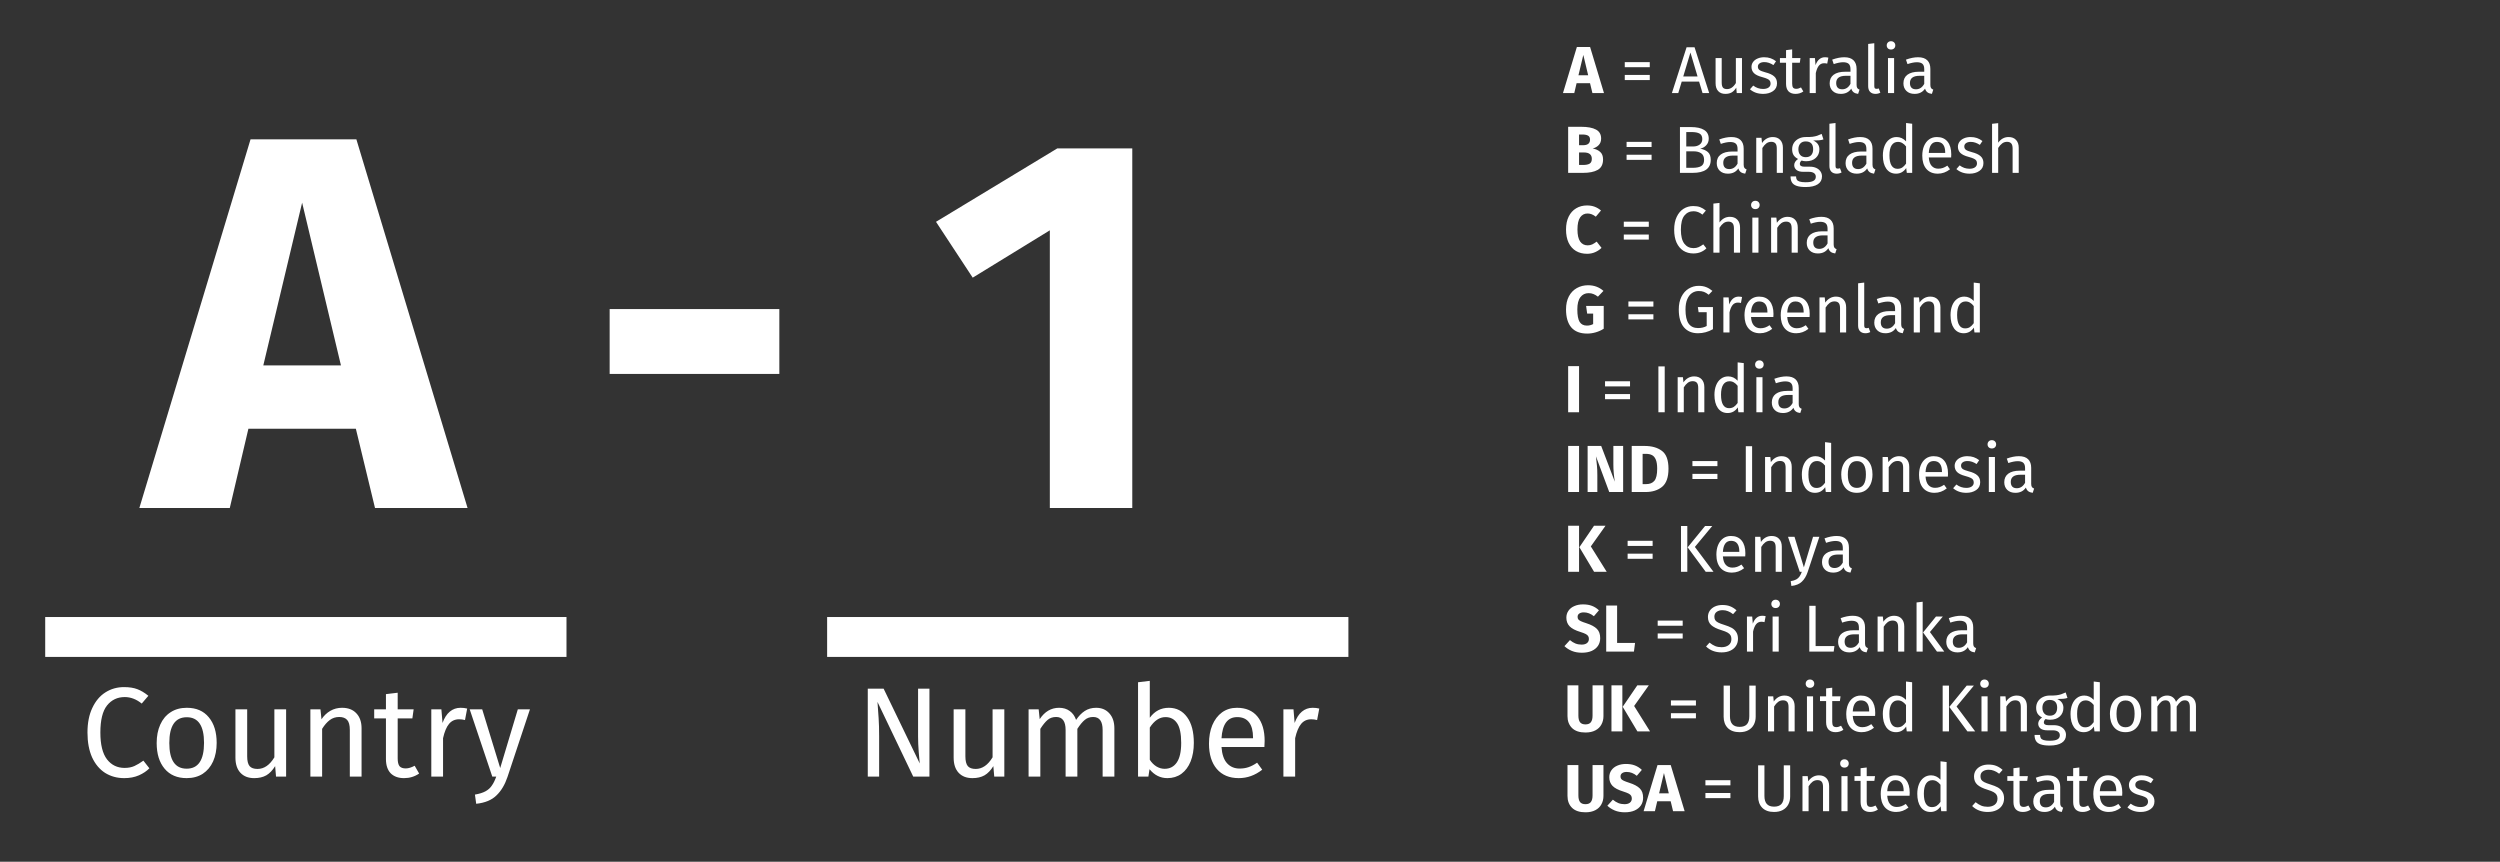 <svg width="940" height="324" viewBox="0 0 940 324" fill="none" xmlns="http://www.w3.org/2000/svg">
<rect x="0" y="0" width="940" height="324" fill="#333333" stroke="none"/>
<path d="M598.75 35L597.85 31.275H592.8L591.925 35H587.675L592.9 17.675H597.875L603.1 35H598.75ZM593.5 28.3H597.15L595.325 20.65L593.5 28.3ZM610.912 25.275V23.35H620.312V25.275H610.912ZM610.912 30.1V28.175H620.312V30.1H610.912ZM640.154 35L638.854 30.675H632.329L631.029 35H628.629L634.154 17.775H637.154L642.654 35H640.154ZM632.904 28.75H638.279L635.604 19.75L632.904 28.75ZM654.985 35H653.01L652.835 32.95C652.335 33.767 651.76 34.367 651.11 34.75C650.46 35.117 649.668 35.3 648.735 35.3C647.585 35.3 646.685 34.95 646.035 34.25C645.385 33.55 645.06 32.558 645.06 31.275V21.825H647.36V31.025C647.36 31.925 647.518 32.567 647.835 32.95C648.151 33.317 648.668 33.5 649.385 33.5C650.668 33.5 651.768 32.742 652.685 31.225V21.825H654.985V35ZM663.31 21.525C664.21 21.525 665.019 21.65 665.735 21.9C666.452 22.15 667.135 22.525 667.785 23.025L666.81 24.475C666.21 24.092 665.635 23.808 665.085 23.625C664.552 23.442 663.985 23.35 663.385 23.35C662.635 23.35 662.044 23.508 661.61 23.825C661.177 24.125 660.96 24.542 660.96 25.075C660.96 25.608 661.16 26.025 661.56 26.325C661.977 26.625 662.719 26.917 663.785 27.2C665.252 27.567 666.344 28.067 667.06 28.7C667.794 29.333 668.16 30.2 668.16 31.3C668.16 32.6 667.652 33.592 666.635 34.275C665.635 34.958 664.41 35.3 662.96 35.3C660.96 35.3 659.302 34.725 657.985 33.575L659.21 32.175C660.327 33.025 661.56 33.45 662.91 33.45C663.777 33.45 664.46 33.275 664.96 32.925C665.477 32.558 665.735 32.067 665.735 31.45C665.735 31 665.644 30.642 665.46 30.375C665.277 30.092 664.96 29.85 664.51 29.65C664.06 29.433 663.402 29.208 662.535 28.975C661.135 28.608 660.119 28.117 659.485 27.5C658.869 26.883 658.56 26.1 658.56 25.15C658.56 24.467 658.76 23.85 659.16 23.3C659.577 22.733 660.144 22.3 660.86 22C661.594 21.683 662.41 21.525 663.31 21.525ZM678.055 34.4C677.189 35 676.205 35.3 675.105 35.3C673.989 35.3 673.114 34.983 672.48 34.35C671.864 33.7 671.555 32.767 671.555 31.55V23.6H669.255V21.825H671.555V18.85L673.855 18.575V21.825H676.98L676.73 23.6H673.855V31.45C673.855 32.133 673.972 32.633 674.205 32.95C674.455 33.25 674.864 33.4 675.43 33.4C675.947 33.4 676.53 33.225 677.18 32.875L678.055 34.4ZM686.163 21.525C686.63 21.525 687.063 21.575 687.463 21.675L687.038 23.925C686.638 23.825 686.255 23.775 685.888 23.775C685.072 23.775 684.413 24.075 683.913 24.675C683.413 25.275 683.022 26.208 682.738 27.475V35H680.438V21.825H682.413L682.638 24.5C682.988 23.517 683.463 22.775 684.063 22.275C684.663 21.775 685.363 21.525 686.163 21.525ZM698.078 31.925C698.078 32.458 698.17 32.858 698.353 33.125C698.536 33.375 698.811 33.567 699.178 33.7L698.653 35.3C697.97 35.217 697.42 35.025 697.003 34.725C696.586 34.425 696.278 33.958 696.078 33.325C695.195 34.642 693.886 35.3 692.153 35.3C690.853 35.3 689.828 34.933 689.078 34.2C688.328 33.467 687.953 32.508 687.953 31.325C687.953 29.925 688.453 28.85 689.453 28.1C690.47 27.35 691.903 26.975 693.753 26.975H695.778V26C695.778 25.067 695.553 24.4 695.103 24C694.653 23.6 693.961 23.4 693.028 23.4C692.061 23.4 690.878 23.633 689.478 24.1L688.903 22.425C690.536 21.825 692.053 21.525 693.453 21.525C695.003 21.525 696.161 21.908 696.928 22.675C697.695 23.425 698.078 24.5 698.078 25.9V31.925ZM692.678 33.575C693.995 33.575 695.028 32.892 695.778 31.525V28.5H694.053C691.62 28.5 690.403 29.4 690.403 31.2C690.403 31.983 690.595 32.575 690.978 32.975C691.361 33.375 691.928 33.575 692.678 33.575ZM705.183 35.3C704.333 35.3 703.658 35.05 703.158 34.55C702.674 34.033 702.433 33.317 702.433 32.4V16.525L704.733 16.25V32.35C704.733 32.717 704.791 32.983 704.908 33.15C705.041 33.317 705.258 33.4 705.558 33.4C705.874 33.4 706.158 33.35 706.408 33.25L707.008 34.85C706.458 35.15 705.849 35.3 705.183 35.3ZM712.182 21.825V35H709.882V21.825H712.182ZM711.007 15.5C711.49 15.5 711.882 15.65 712.182 15.95C712.482 16.25 712.632 16.625 712.632 17.075C712.632 17.525 712.482 17.9 712.182 18.2C711.882 18.483 711.49 18.625 711.007 18.625C710.54 18.625 710.157 18.483 709.857 18.2C709.557 17.9 709.407 17.525 709.407 17.075C709.407 16.625 709.557 16.25 709.857 15.95C710.157 15.65 710.54 15.5 711.007 15.5ZM725.813 31.925C725.813 32.458 725.904 32.858 726.088 33.125C726.271 33.375 726.546 33.567 726.913 33.7L726.388 35.3C725.704 35.217 725.154 35.025 724.738 34.725C724.321 34.425 724.013 33.958 723.813 33.325C722.929 34.642 721.621 35.3 719.888 35.3C718.588 35.3 717.563 34.933 716.813 34.2C716.063 33.467 715.688 32.508 715.688 31.325C715.688 29.925 716.188 28.85 717.188 28.1C718.204 27.35 719.638 26.975 721.488 26.975H723.513V26C723.513 25.067 723.288 24.4 722.838 24C722.388 23.6 721.696 23.4 720.763 23.4C719.796 23.4 718.613 23.633 717.213 24.1L716.638 22.425C718.271 21.825 719.788 21.525 721.188 21.525C722.738 21.525 723.896 21.908 724.663 22.675C725.429 23.425 725.813 24.5 725.813 25.9V31.925ZM720.413 33.575C721.729 33.575 722.763 32.892 723.513 31.525V28.5H721.788C719.354 28.5 718.138 29.4 718.138 31.2C718.138 31.983 718.329 32.575 718.713 32.975C719.096 33.375 719.663 33.575 720.413 33.575ZM598.85 55.825C600 56.042 600.933 56.467 601.65 57.1C602.383 57.733 602.75 58.683 602.75 59.95C602.75 61.8 602.083 63.108 600.75 63.875C599.433 64.625 597.583 65 595.2 65H589.625V47.675H594.525C596.958 47.675 598.817 48.025 600.1 48.725C601.383 49.408 602.025 50.533 602.025 52.1C602.025 53.117 601.717 53.942 601.1 54.575C600.5 55.192 599.75 55.608 598.85 55.825ZM593.725 50.575V54.6H595.25C596.983 54.6 597.85 53.9 597.85 52.5C597.85 51.8 597.617 51.308 597.15 51.025C596.683 50.725 595.942 50.575 594.925 50.575H593.725ZM595.225 62.025C596.308 62.025 597.125 61.867 597.675 61.55C598.242 61.217 598.525 60.608 598.525 59.725C598.525 58.125 597.525 57.325 595.525 57.325H593.725V62.025H595.225ZM611.596 55.275V53.35H620.996V55.275H611.596ZM611.596 60.1V58.175H620.996V60.1H611.596ZM639.262 55.9C640.445 56.1 641.404 56.517 642.137 57.15C642.87 57.783 643.237 58.767 643.237 60.1C643.237 63.367 640.962 65 636.412 65H631.662V47.775H635.737C637.92 47.775 639.587 48.133 640.737 48.85C641.904 49.567 642.487 50.658 642.487 52.125C642.487 53.125 642.17 53.958 641.537 54.625C640.92 55.292 640.162 55.717 639.262 55.9ZM634.037 49.65V55.075H636.637C637.637 55.075 638.454 54.833 639.087 54.35C639.737 53.867 640.062 53.183 640.062 52.3C640.062 51.3 639.72 50.608 639.037 50.225C638.37 49.842 637.354 49.65 635.987 49.65H634.037ZM636.412 63.1C637.812 63.1 638.879 62.892 639.612 62.475C640.362 62.058 640.737 61.267 640.737 60.1C640.737 58.967 640.379 58.15 639.662 57.65C638.945 57.15 638.012 56.9 636.862 56.9H634.037V63.1H636.412ZM655.622 61.925C655.622 62.458 655.714 62.858 655.897 63.125C656.08 63.375 656.355 63.567 656.722 63.7L656.197 65.3C655.514 65.217 654.964 65.025 654.547 64.725C654.13 64.425 653.822 63.958 653.622 63.325C652.739 64.642 651.43 65.3 649.697 65.3C648.397 65.3 647.372 64.933 646.622 64.2C645.872 63.467 645.497 62.508 645.497 61.325C645.497 59.925 645.997 58.85 646.997 58.1C648.014 57.35 649.447 56.975 651.297 56.975H653.322V56C653.322 55.067 653.097 54.4 652.647 54C652.197 53.6 651.505 53.4 650.572 53.4C649.605 53.4 648.422 53.633 647.022 54.1L646.447 52.425C648.08 51.825 649.597 51.525 650.997 51.525C652.547 51.525 653.705 51.908 654.472 52.675C655.239 53.425 655.622 54.5 655.622 55.9V61.925ZM650.222 63.575C651.539 63.575 652.572 62.892 653.322 61.525V58.5H651.597C649.164 58.5 647.947 59.4 647.947 61.2C647.947 61.983 648.139 62.575 648.522 62.975C648.905 63.375 649.472 63.575 650.222 63.575ZM666.546 51.525C667.746 51.525 668.679 51.883 669.346 52.6C670.029 53.317 670.371 54.3 670.371 55.55V65H668.071V55.875C668.071 54.942 667.896 54.283 667.546 53.9C667.196 53.517 666.679 53.325 665.996 53.325C665.296 53.325 664.679 53.525 664.146 53.925C663.612 54.325 663.112 54.9 662.646 55.65V65H660.346V51.825H662.321L662.521 53.775C662.987 53.075 663.562 52.525 664.246 52.125C664.946 51.725 665.712 51.525 666.546 51.525ZM685.619 52.425C685.119 52.592 684.569 52.7 683.969 52.75C683.369 52.8 682.636 52.825 681.769 52.825C683.319 53.525 684.094 54.633 684.094 56.15C684.094 57.467 683.644 58.542 682.744 59.375C681.844 60.208 680.619 60.625 679.069 60.625C678.469 60.625 677.911 60.542 677.394 60.375C677.194 60.508 677.036 60.692 676.919 60.925C676.802 61.142 676.744 61.367 676.744 61.6C676.744 62.317 677.319 62.675 678.469 62.675H680.569C681.452 62.675 682.236 62.833 682.919 63.15C683.602 63.467 684.127 63.9 684.494 64.45C684.877 65 685.069 65.625 685.069 66.325C685.069 67.608 684.544 68.592 683.494 69.275C682.444 69.975 680.911 70.325 678.894 70.325C677.477 70.325 676.352 70.175 675.519 69.875C674.702 69.592 674.119 69.158 673.769 68.575C673.419 67.992 673.244 67.242 673.244 66.325H675.319C675.319 66.858 675.419 67.275 675.619 67.575C675.819 67.892 676.177 68.125 676.694 68.275C677.211 68.442 677.944 68.525 678.894 68.525C680.277 68.525 681.261 68.35 681.844 68C682.444 67.667 682.744 67.158 682.744 66.475C682.744 65.858 682.511 65.392 682.044 65.075C681.577 64.758 680.927 64.6 680.094 64.6H678.019C676.902 64.6 676.052 64.367 675.469 63.9C674.902 63.417 674.619 62.817 674.619 62.1C674.619 61.667 674.744 61.25 674.994 60.85C675.244 60.45 675.602 60.092 676.069 59.775C675.302 59.375 674.736 58.883 674.369 58.3C674.019 57.7 673.844 56.975 673.844 56.125C673.844 55.242 674.061 54.45 674.494 53.75C674.944 53.05 675.552 52.508 676.319 52.125C677.102 51.725 677.969 51.525 678.919 51.525C679.952 51.542 680.819 51.508 681.519 51.425C682.219 51.325 682.794 51.2 683.244 51.05C683.711 50.883 684.277 50.65 684.944 50.35L685.619 52.425ZM678.919 53.175C678.052 53.175 677.377 53.45 676.894 54C676.427 54.533 676.194 55.242 676.194 56.125C676.194 57.025 676.436 57.75 676.919 58.3C677.402 58.833 678.086 59.1 678.969 59.1C679.869 59.1 680.552 58.842 681.019 58.325C681.502 57.792 681.744 57.05 681.744 56.1C681.744 54.15 680.802 53.175 678.919 53.175ZM690.607 65.3C689.757 65.3 689.082 65.05 688.582 64.55C688.099 64.033 687.857 63.317 687.857 62.4V46.525L690.157 46.25V62.35C690.157 62.717 690.216 62.983 690.332 63.15C690.466 63.317 690.682 63.4 690.982 63.4C691.299 63.4 691.582 63.35 691.832 63.25L692.432 64.85C691.882 65.15 691.274 65.3 690.607 65.3ZM704.06 61.925C704.06 62.458 704.151 62.858 704.335 63.125C704.518 63.375 704.793 63.567 705.16 63.7L704.635 65.3C703.951 65.217 703.401 65.025 702.985 64.725C702.568 64.425 702.26 63.958 702.06 63.325C701.176 64.642 699.868 65.3 698.135 65.3C696.835 65.3 695.81 64.933 695.06 64.2C694.31 63.467 693.935 62.508 693.935 61.325C693.935 59.925 694.435 58.85 695.435 58.1C696.451 57.35 697.885 56.975 699.735 56.975H701.76V56C701.76 55.067 701.535 54.4 701.085 54C700.635 53.6 699.943 53.4 699.01 53.4C698.043 53.4 696.86 53.633 695.46 54.1L694.885 52.425C696.518 51.825 698.035 51.525 699.435 51.525C700.985 51.525 702.143 51.908 702.91 52.675C703.676 53.425 704.06 54.5 704.06 55.9V61.925ZM698.66 63.575C699.976 63.575 701.01 62.892 701.76 61.525V58.5H700.035C697.601 58.5 696.385 59.4 696.385 61.2C696.385 61.983 696.576 62.575 696.96 62.975C697.343 63.375 697.91 63.575 698.66 63.575ZM718.983 46.525V65H716.958L716.733 63.175C716.3 63.842 715.758 64.367 715.108 64.75C714.458 65.117 713.733 65.3 712.933 65.3C711.367 65.3 710.142 64.683 709.258 63.45C708.392 62.217 707.958 60.558 707.958 58.475C707.958 57.125 708.167 55.925 708.583 54.875C709 53.825 709.6 53.008 710.383 52.425C711.167 51.825 712.083 51.525 713.133 51.525C714.483 51.525 715.667 52.067 716.683 53.15V46.25L718.983 46.525ZM713.433 63.475C714.133 63.475 714.733 63.317 715.233 63C715.733 62.667 716.217 62.175 716.683 61.525V55.075C716.25 54.508 715.783 54.083 715.283 53.8C714.8 53.5 714.25 53.35 713.633 53.35C712.617 53.35 711.825 53.775 711.258 54.625C710.708 55.475 710.433 56.742 710.433 58.425C710.433 60.125 710.692 61.392 711.208 62.225C711.725 63.058 712.467 63.475 713.433 63.475ZM733.675 58.025C733.675 58.408 733.658 58.8 733.625 59.2H725.225C725.325 60.65 725.691 61.717 726.325 62.4C726.958 63.083 727.775 63.425 728.775 63.425C729.408 63.425 729.991 63.333 730.525 63.15C731.058 62.967 731.616 62.675 732.2 62.275L733.2 63.65C731.8 64.75 730.266 65.3 728.6 65.3C726.766 65.3 725.333 64.7 724.3 63.5C723.283 62.3 722.775 60.65 722.775 58.55C722.775 57.183 722.991 55.975 723.425 54.925C723.875 53.858 724.508 53.025 725.325 52.425C726.158 51.825 727.133 51.525 728.25 51.525C730 51.525 731.341 52.1 732.275 53.25C733.208 54.4 733.675 55.992 733.675 58.025ZM731.4 57.35C731.4 56.05 731.141 55.058 730.625 54.375C730.108 53.692 729.333 53.35 728.3 53.35C726.416 53.35 725.391 54.733 725.225 57.5H731.4V57.35ZM740.923 51.525C741.823 51.525 742.631 51.65 743.348 51.9C744.064 52.15 744.748 52.525 745.398 53.025L744.423 54.475C743.823 54.092 743.248 53.808 742.698 53.625C742.164 53.442 741.598 53.35 740.998 53.35C740.248 53.35 739.656 53.508 739.223 53.825C738.789 54.125 738.573 54.542 738.573 55.075C738.573 55.608 738.773 56.025 739.173 56.325C739.589 56.625 740.331 56.917 741.398 57.2C742.864 57.567 743.956 58.067 744.673 58.7C745.406 59.333 745.773 60.2 745.773 61.3C745.773 62.6 745.264 63.592 744.248 64.275C743.248 64.958 742.023 65.3 740.573 65.3C738.573 65.3 736.914 64.725 735.598 63.575L736.823 62.175C737.939 63.025 739.173 63.45 740.523 63.45C741.389 63.45 742.073 63.275 742.573 62.925C743.089 62.558 743.348 62.067 743.348 61.45C743.348 61 743.256 60.642 743.073 60.375C742.889 60.092 742.573 59.85 742.123 59.65C741.673 59.433 741.014 59.208 740.148 58.975C738.748 58.608 737.731 58.117 737.098 57.5C736.481 56.883 736.173 56.1 736.173 55.15C736.173 54.467 736.373 53.85 736.773 53.3C737.189 52.733 737.756 52.3 738.473 52C739.206 51.683 740.023 51.525 740.923 51.525ZM755.218 51.525C756.418 51.525 757.351 51.883 758.018 52.6C758.701 53.317 759.043 54.3 759.043 55.55V65H756.743V55.875C756.743 54.942 756.559 54.283 756.193 53.9C755.843 53.517 755.326 53.325 754.643 53.325C753.959 53.325 753.351 53.525 752.818 53.925C752.284 54.325 751.784 54.892 751.318 55.625V65H749.018V46.55L751.318 46.3V53.65C752.351 52.233 753.651 51.525 755.218 51.525ZM596.7 77.25C597.783 77.25 598.742 77.408 599.575 77.725C600.425 78.042 601.225 78.517 601.975 79.15L600.025 81.475C599.508 81.075 599 80.775 598.5 80.575C598 80.375 597.467 80.275 596.9 80.275C595.733 80.275 594.808 80.767 594.125 81.75C593.458 82.733 593.125 84.25 593.125 86.3C593.125 88.317 593.458 89.817 594.125 90.8C594.808 91.767 595.75 92.25 596.95 92.25C597.583 92.25 598.158 92.133 598.675 91.9C599.192 91.65 599.75 91.3 600.35 90.85L602.175 93.2C601.525 93.85 600.733 94.383 599.8 94.8C598.883 95.217 597.867 95.425 596.75 95.425C595.15 95.425 593.758 95.075 592.575 94.375C591.392 93.675 590.467 92.642 589.8 91.275C589.15 89.892 588.825 88.233 588.825 86.3C588.825 84.417 589.158 82.792 589.825 81.425C590.508 80.058 591.442 79.025 592.625 78.325C593.825 77.608 595.183 77.25 596.7 77.25ZM610.546 85.275V83.35H619.946V85.275H610.546ZM610.546 90.1V88.175H619.946V90.1H610.546ZM636.637 77.475C637.671 77.475 638.537 77.608 639.237 77.875C639.954 78.142 640.679 78.575 641.412 79.175L640.112 80.7C639.062 79.85 637.954 79.425 636.787 79.425C635.354 79.425 634.196 79.975 633.312 81.075C632.446 82.175 632.012 83.942 632.012 86.375C632.012 88.742 632.446 90.492 633.312 91.625C634.179 92.742 635.329 93.3 636.762 93.3C637.496 93.3 638.137 93.175 638.687 92.925C639.237 92.675 639.821 92.325 640.437 91.875L641.612 93.375C641.079 93.925 640.396 94.383 639.562 94.75C638.729 95.117 637.771 95.3 636.687 95.3C635.287 95.3 634.037 94.958 632.937 94.275C631.854 93.575 631.004 92.558 630.387 91.225C629.787 89.875 629.487 88.258 629.487 86.375C629.487 84.492 629.804 82.883 630.437 81.55C631.071 80.2 631.929 79.183 633.012 78.5C634.096 77.817 635.304 77.475 636.637 77.475ZM650.432 81.525C651.632 81.525 652.566 81.883 653.232 82.6C653.916 83.317 654.257 84.3 654.257 85.55V95H651.957V85.875C651.957 84.942 651.774 84.283 651.407 83.9C651.057 83.517 650.541 83.325 649.857 83.325C649.174 83.325 648.566 83.525 648.032 83.925C647.499 84.325 646.999 84.892 646.532 85.625V95H644.232V76.55L646.532 76.3V83.65C647.566 82.233 648.866 81.525 650.432 81.525ZM661.181 81.825V95H658.881V81.825H661.181ZM660.006 75.5C660.489 75.5 660.881 75.65 661.181 75.95C661.481 76.25 661.631 76.625 661.631 77.075C661.631 77.525 661.481 77.9 661.181 78.2C660.881 78.483 660.489 78.625 660.006 78.625C659.539 78.625 659.156 78.483 658.856 78.2C658.556 77.9 658.406 77.525 658.406 77.075C658.406 76.625 658.556 76.25 658.856 75.95C659.156 75.65 659.539 75.5 660.006 75.5ZM672.137 81.525C673.337 81.525 674.27 81.883 674.937 82.6C675.62 83.317 675.962 84.3 675.962 85.55V95H673.662V85.875C673.662 84.942 673.487 84.283 673.137 83.9C672.787 83.517 672.27 83.325 671.587 83.325C670.887 83.325 670.27 83.525 669.737 83.925C669.203 84.325 668.703 84.9 668.237 85.65V95H665.937V81.825H667.912L668.112 83.775C668.578 83.075 669.153 82.525 669.837 82.125C670.537 81.725 671.303 81.525 672.137 81.525ZM689.46 91.925C689.46 92.458 689.552 92.858 689.735 93.125C689.918 93.375 690.193 93.567 690.56 93.7L690.035 95.3C689.352 95.217 688.802 95.025 688.385 94.725C687.968 94.425 687.66 93.958 687.46 93.325C686.577 94.642 685.268 95.3 683.535 95.3C682.235 95.3 681.21 94.933 680.46 94.2C679.71 93.467 679.335 92.508 679.335 91.325C679.335 89.925 679.835 88.85 680.835 88.1C681.852 87.35 683.285 86.975 685.135 86.975H687.16V86C687.16 85.067 686.935 84.4 686.485 84C686.035 83.6 685.343 83.4 684.41 83.4C683.443 83.4 682.26 83.633 680.86 84.1L680.285 82.425C681.918 81.825 683.435 81.525 684.835 81.525C686.385 81.525 687.543 81.908 688.31 82.675C689.077 83.425 689.46 84.5 689.46 85.9V91.925ZM684.06 93.575C685.377 93.575 686.41 92.892 687.16 91.525V88.5H685.435C683.002 88.5 681.785 89.4 681.785 91.2C681.785 91.983 681.977 92.575 682.36 92.975C682.743 93.375 683.31 93.575 684.06 93.575ZM597.125 107.25C599.358 107.25 601.283 107.958 602.9 109.375L600.825 111.55C600.208 111.083 599.633 110.75 599.1 110.55C598.583 110.333 597.983 110.225 597.3 110.225C596.017 110.225 594.992 110.733 594.225 111.75C593.458 112.75 593.075 114.275 593.075 116.325C593.075 118.542 593.367 120.117 593.95 121.05C594.533 121.967 595.442 122.425 596.675 122.425C597.542 122.425 598.325 122.233 599.025 121.85V117.925H596.775L596.375 115.025H603V123.6C602.1 124.183 601.108 124.633 600.025 124.95C598.942 125.267 597.858 125.425 596.775 125.425C594.142 125.425 592.158 124.658 590.825 123.125C589.492 121.575 588.825 119.308 588.825 116.325C588.825 114.425 589.183 112.792 589.9 111.425C590.633 110.058 591.625 109.025 592.875 108.325C594.142 107.608 595.558 107.25 597.125 107.25ZM612.279 115.275V113.35H621.679V115.275H612.279ZM612.279 120.1V118.175H621.679V120.1H612.279ZM638.696 107.475C639.779 107.475 640.712 107.633 641.496 107.95C642.296 108.25 643.087 108.725 643.871 109.375L642.471 110.825C641.854 110.325 641.262 109.967 640.696 109.75C640.129 109.533 639.462 109.425 638.696 109.425C637.812 109.425 636.996 109.667 636.246 110.15C635.512 110.617 634.912 111.375 634.446 112.425C633.979 113.458 633.746 114.775 633.746 116.375C633.746 118.792 634.137 120.558 634.921 121.675C635.721 122.792 636.896 123.35 638.446 123.35C639.712 123.35 640.804 123.092 641.721 122.575V117.375H638.671L638.396 115.45H644.071V123.775C642.287 124.792 640.412 125.3 638.446 125.3C636.179 125.3 634.404 124.542 633.121 123.025C631.854 121.508 631.221 119.292 631.221 116.375C631.221 114.508 631.554 112.908 632.221 111.575C632.904 110.225 633.812 109.208 634.946 108.525C636.096 107.825 637.346 107.475 638.696 107.475ZM653.717 111.525C654.184 111.525 654.617 111.575 655.017 111.675L654.592 113.925C654.192 113.825 653.809 113.775 653.442 113.775C652.626 113.775 651.967 114.075 651.467 114.675C650.967 115.275 650.576 116.208 650.292 117.475V125H647.992V111.825H649.967L650.192 114.5C650.542 113.517 651.017 112.775 651.617 112.275C652.217 111.775 652.917 111.525 653.717 111.525ZM666.829 118.025C666.829 118.408 666.812 118.8 666.779 119.2H658.379C658.479 120.65 658.846 121.717 659.479 122.4C660.112 123.083 660.929 123.425 661.929 123.425C662.562 123.425 663.146 123.333 663.679 123.15C664.212 122.967 664.771 122.675 665.354 122.275L666.354 123.65C664.954 124.75 663.421 125.3 661.754 125.3C659.921 125.3 658.487 124.7 657.454 123.5C656.437 122.3 655.929 120.65 655.929 118.55C655.929 117.183 656.146 115.975 656.579 114.925C657.029 113.858 657.662 113.025 658.479 112.425C659.312 111.825 660.287 111.525 661.404 111.525C663.154 111.525 664.496 112.1 665.429 113.25C666.362 114.4 666.829 115.992 666.829 118.025ZM664.554 117.35C664.554 116.05 664.296 115.058 663.779 114.375C663.262 113.692 662.487 113.35 661.454 113.35C659.571 113.35 658.546 114.733 658.379 117.5H664.554V117.35ZM680.452 118.025C680.452 118.408 680.435 118.8 680.402 119.2H672.002C672.102 120.65 672.469 121.717 673.102 122.4C673.735 123.083 674.552 123.425 675.552 123.425C676.185 123.425 676.769 123.333 677.302 123.15C677.835 122.967 678.394 122.675 678.977 122.275L679.977 123.65C678.577 124.75 677.044 125.3 675.377 125.3C673.544 125.3 672.11 124.7 671.077 123.5C670.06 122.3 669.552 120.65 669.552 118.55C669.552 117.183 669.769 115.975 670.202 114.925C670.652 113.858 671.285 113.025 672.102 112.425C672.935 111.825 673.91 111.525 675.027 111.525C676.777 111.525 678.119 112.1 679.052 113.25C679.985 114.4 680.452 115.992 680.452 118.025ZM678.177 117.35C678.177 116.05 677.919 115.058 677.402 114.375C676.885 113.692 676.11 113.35 675.077 113.35C673.194 113.35 672.169 114.733 672.002 117.5H678.177V117.35ZM690.325 111.525C691.525 111.525 692.458 111.883 693.125 112.6C693.808 113.317 694.15 114.3 694.15 115.55V125H691.85V115.875C691.85 114.942 691.675 114.283 691.325 113.9C690.975 113.517 690.458 113.325 689.775 113.325C689.075 113.325 688.458 113.525 687.925 113.925C687.392 114.325 686.892 114.9 686.425 115.65V125H684.125V111.825H686.1L686.3 113.775C686.767 113.075 687.342 112.525 688.025 112.125C688.725 111.725 689.492 111.525 690.325 111.525ZM701.398 125.3C700.548 125.3 699.873 125.05 699.373 124.55C698.89 124.033 698.648 123.317 698.648 122.4V106.525L700.948 106.25V122.35C700.948 122.717 701.007 122.983 701.123 123.15C701.257 123.317 701.473 123.4 701.773 123.4C702.09 123.4 702.373 123.35 702.623 123.25L703.223 124.85C702.673 125.15 702.065 125.3 701.398 125.3ZM714.851 121.925C714.851 122.458 714.942 122.858 715.126 123.125C715.309 123.375 715.584 123.567 715.951 123.7L715.426 125.3C714.742 125.217 714.192 125.025 713.776 124.725C713.359 124.425 713.051 123.958 712.851 123.325C711.967 124.642 710.659 125.3 708.926 125.3C707.626 125.3 706.601 124.933 705.851 124.2C705.101 123.467 704.726 122.508 704.726 121.325C704.726 119.925 705.226 118.85 706.226 118.1C707.242 117.35 708.676 116.975 710.526 116.975H712.551V116C712.551 115.067 712.326 114.4 711.876 114C711.426 113.6 710.734 113.4 709.801 113.4C708.834 113.4 707.651 113.633 706.251 114.1L705.676 112.425C707.309 111.825 708.826 111.525 710.226 111.525C711.776 111.525 712.934 111.908 713.701 112.675C714.467 113.425 714.851 114.5 714.851 115.9V121.925ZM709.451 123.575C710.767 123.575 711.801 122.892 712.551 121.525V118.5H710.826C708.392 118.5 707.176 119.4 707.176 121.2C707.176 121.983 707.367 122.575 707.751 122.975C708.134 123.375 708.701 123.575 709.451 123.575ZM725.774 111.525C726.974 111.525 727.908 111.883 728.574 112.6C729.258 113.317 729.599 114.3 729.599 115.55V125H727.299V115.875C727.299 114.942 727.124 114.283 726.774 113.9C726.424 113.517 725.908 113.325 725.224 113.325C724.524 113.325 723.908 113.525 723.374 113.925C722.841 114.325 722.341 114.9 721.874 115.65V125H719.574V111.825H721.549L721.749 113.775C722.216 113.075 722.791 112.525 723.474 112.125C724.174 111.725 724.941 111.525 725.774 111.525ZM744.423 106.525V125H742.398L742.173 123.175C741.739 123.842 741.198 124.367 740.548 124.75C739.898 125.117 739.173 125.3 738.373 125.3C736.806 125.3 735.581 124.683 734.698 123.45C733.831 122.217 733.398 120.558 733.398 118.475C733.398 117.125 733.606 115.925 734.023 114.875C734.439 113.825 735.039 113.008 735.823 112.425C736.606 111.825 737.523 111.525 738.573 111.525C739.923 111.525 741.106 112.067 742.123 113.15V106.25L744.423 106.525ZM738.873 123.475C739.573 123.475 740.173 123.317 740.673 123C741.173 122.667 741.656 122.175 742.123 121.525V115.075C741.689 114.508 741.223 114.083 740.723 113.8C740.239 113.5 739.689 113.35 739.073 113.35C738.056 113.35 737.264 113.775 736.698 114.625C736.148 115.475 735.873 116.742 735.873 118.425C735.873 120.125 736.131 121.392 736.648 122.225C737.164 123.058 737.906 123.475 738.873 123.475ZM593.725 137.675V155H589.625V137.675H593.725ZM603.49 145.275V143.35H612.89V145.275H603.49ZM603.49 150.1V148.175H612.89V150.1H603.49ZM625.932 137.775V155H623.557V137.775H625.932ZM637.005 141.525C638.205 141.525 639.138 141.883 639.805 142.6C640.488 143.317 640.83 144.3 640.83 145.55V155H638.53V145.875C638.53 144.942 638.355 144.283 638.005 143.9C637.655 143.517 637.138 143.325 636.455 143.325C635.755 143.325 635.138 143.525 634.605 143.925C634.071 144.325 633.571 144.9 633.105 145.65V155H630.805V141.825H632.78L632.98 143.775C633.446 143.075 634.021 142.525 634.705 142.125C635.405 141.725 636.171 141.525 637.005 141.525ZM655.653 136.525V155H653.628L653.403 153.175C652.97 153.842 652.428 154.367 651.778 154.75C651.128 155.117 650.403 155.3 649.603 155.3C648.036 155.3 646.811 154.683 645.928 153.45C645.061 152.217 644.628 150.558 644.628 148.475C644.628 147.125 644.836 145.925 645.253 144.875C645.67 143.825 646.27 143.008 647.053 142.425C647.836 141.825 648.753 141.525 649.803 141.525C651.153 141.525 652.336 142.067 653.353 143.15V136.25L655.653 136.525ZM650.103 153.475C650.803 153.475 651.403 153.317 651.903 153C652.403 152.667 652.886 152.175 653.353 151.525V145.075C652.92 144.508 652.453 144.083 651.953 143.8C651.47 143.5 650.92 143.35 650.303 143.35C649.286 143.35 648.495 143.775 647.928 144.625C647.378 145.475 647.103 146.742 647.103 148.425C647.103 150.125 647.361 151.392 647.878 152.225C648.395 153.058 649.136 153.475 650.103 153.475ZM662.695 141.825V155H660.395V141.825H662.695ZM661.52 135.5C662.003 135.5 662.395 135.65 662.695 135.95C662.995 136.25 663.145 136.625 663.145 137.075C663.145 137.525 662.995 137.9 662.695 138.2C662.395 138.483 662.003 138.625 661.52 138.625C661.053 138.625 660.67 138.483 660.37 138.2C660.07 137.9 659.92 137.525 659.92 137.075C659.92 136.625 660.07 136.25 660.37 135.95C660.67 135.65 661.053 135.5 661.52 135.5ZM676.325 151.925C676.325 152.458 676.417 152.858 676.6 153.125C676.784 153.375 677.059 153.567 677.425 153.7L676.9 155.3C676.217 155.217 675.667 155.025 675.25 154.725C674.834 154.425 674.525 153.958 674.325 153.325C673.442 154.642 672.134 155.3 670.4 155.3C669.1 155.3 668.075 154.933 667.325 154.2C666.575 153.467 666.2 152.508 666.2 151.325C666.2 149.925 666.7 148.85 667.7 148.1C668.717 147.35 670.15 146.975 672 146.975H674.025V146C674.025 145.067 673.8 144.4 673.35 144C672.9 143.6 672.209 143.4 671.275 143.4C670.309 143.4 669.125 143.633 667.725 144.1L667.15 142.425C668.784 141.825 670.3 141.525 671.7 141.525C673.25 141.525 674.409 141.908 675.175 142.675C675.942 143.425 676.325 144.5 676.325 145.9V151.925ZM670.925 153.575C672.242 153.575 673.275 152.892 674.025 151.525V148.5H672.3C669.867 148.5 668.65 149.4 668.65 151.2C668.65 151.983 668.842 152.575 669.225 152.975C669.609 153.375 670.175 153.575 670.925 153.575ZM593.725 167.675V185H589.625V167.675H593.725ZM610.299 185H605.074L600.074 171.575C600.241 172.892 600.366 174.058 600.449 175.075C600.549 176.075 600.599 177.267 600.599 178.65V185H596.949V167.675H602.049L607.174 181.125C606.808 178.842 606.624 176.692 606.624 174.675V167.675H610.299V185ZM618.351 167.675C621.068 167.675 623.243 168.292 624.876 169.525C626.526 170.742 627.351 172.983 627.351 176.25C627.351 179.467 626.551 181.733 624.951 183.05C623.351 184.35 621.276 185 618.726 185H613.526V167.675H618.351ZM617.626 170.65V182.025H618.976C620.326 182.025 621.351 181.608 622.051 180.775C622.751 179.925 623.101 178.417 623.101 176.25C623.101 174.767 622.926 173.617 622.576 172.8C622.226 171.983 621.751 171.425 621.151 171.125C620.551 170.808 619.81 170.65 618.926 170.65H617.626ZM636.352 175.275V173.35H645.752V175.275H636.352ZM636.352 180.1V178.175H645.752V180.1H636.352ZM658.793 167.775V185H656.418V167.775H658.793ZM669.866 171.525C671.066 171.525 671.999 171.883 672.666 172.6C673.349 173.317 673.691 174.3 673.691 175.55V185H671.391V175.875C671.391 174.942 671.216 174.283 670.866 173.9C670.516 173.517 669.999 173.325 669.316 173.325C668.616 173.325 667.999 173.525 667.466 173.925C666.933 174.325 666.433 174.9 665.966 175.65V185H663.666V171.825H665.641L665.841 173.775C666.308 173.075 666.883 172.525 667.566 172.125C668.266 171.725 669.033 171.525 669.866 171.525ZM688.514 166.525V185H686.489L686.264 183.175C685.831 183.842 685.289 184.367 684.639 184.75C683.989 185.117 683.264 185.3 682.464 185.3C680.898 185.3 679.673 184.683 678.789 183.45C677.923 182.217 677.489 180.558 677.489 178.475C677.489 177.125 677.698 175.925 678.114 174.875C678.531 173.825 679.131 173.008 679.914 172.425C680.698 171.825 681.614 171.525 682.664 171.525C684.014 171.525 685.198 172.067 686.214 173.15V166.25L688.514 166.525ZM682.964 183.475C683.664 183.475 684.264 183.317 684.764 183C685.264 182.667 685.748 182.175 686.214 181.525V175.075C685.781 174.508 685.314 174.083 684.814 173.8C684.331 173.5 683.781 173.35 683.164 173.35C682.148 173.35 681.356 173.775 680.789 174.625C680.239 175.475 679.964 176.742 679.964 178.425C679.964 180.125 680.223 181.392 680.739 182.225C681.256 183.058 681.998 183.475 682.964 183.475ZM698.206 171.525C700.056 171.525 701.489 172.142 702.506 173.375C703.539 174.608 704.056 176.283 704.056 178.4C704.056 179.767 703.823 180.975 703.356 182.025C702.889 183.058 702.214 183.867 701.331 184.45C700.448 185.017 699.398 185.3 698.181 185.3C696.331 185.3 694.889 184.683 693.856 183.45C692.823 182.217 692.306 180.542 692.306 178.425C692.306 177.058 692.539 175.858 693.006 174.825C693.473 173.775 694.148 172.967 695.031 172.4C695.914 171.817 696.973 171.525 698.206 171.525ZM698.206 173.375C695.923 173.375 694.781 175.058 694.781 178.425C694.781 181.775 695.914 183.45 698.181 183.45C700.448 183.45 701.581 181.767 701.581 178.4C701.581 175.05 700.456 173.375 698.206 173.375ZM714.055 171.525C715.255 171.525 716.189 171.883 716.855 172.6C717.539 173.317 717.88 174.3 717.88 175.55V185H715.58V175.875C715.58 174.942 715.405 174.283 715.055 173.9C714.705 173.517 714.189 173.325 713.505 173.325C712.805 173.325 712.189 173.525 711.655 173.925C711.122 174.325 710.622 174.9 710.155 175.65V185H707.855V171.825H709.83L710.03 173.775C710.497 173.075 711.072 172.525 711.755 172.125C712.455 171.725 713.222 171.525 714.055 171.525ZM732.454 178.025C732.454 178.408 732.437 178.8 732.404 179.2H724.004C724.104 180.65 724.471 181.717 725.104 182.4C725.737 183.083 726.554 183.425 727.554 183.425C728.187 183.425 728.771 183.333 729.304 183.15C729.837 182.967 730.396 182.675 730.979 182.275L731.979 183.65C730.579 184.75 729.046 185.3 727.379 185.3C725.546 185.3 724.112 184.7 723.079 183.5C722.062 182.3 721.554 180.65 721.554 178.55C721.554 177.183 721.771 175.975 722.204 174.925C722.654 173.858 723.287 173.025 724.104 172.425C724.937 171.825 725.912 171.525 727.029 171.525C728.779 171.525 730.121 172.1 731.054 173.25C731.987 174.4 732.454 175.992 732.454 178.025ZM730.179 177.35C730.179 176.05 729.921 175.058 729.404 174.375C728.887 173.692 728.112 173.35 727.079 173.35C725.196 173.35 724.171 174.733 724.004 177.5H730.179V177.35ZM739.702 171.525C740.602 171.525 741.41 171.65 742.127 171.9C742.844 172.15 743.527 172.525 744.177 173.025L743.202 174.475C742.602 174.092 742.027 173.808 741.477 173.625C740.944 173.442 740.377 173.35 739.777 173.35C739.027 173.35 738.435 173.508 738.002 173.825C737.569 174.125 737.352 174.542 737.352 175.075C737.352 175.608 737.552 176.025 737.952 176.325C738.369 176.625 739.11 176.917 740.177 177.2C741.644 177.567 742.735 178.067 743.452 178.7C744.185 179.333 744.552 180.2 744.552 181.3C744.552 182.6 744.044 183.592 743.027 184.275C742.027 184.958 740.802 185.3 739.352 185.3C737.352 185.3 735.694 184.725 734.377 183.575L735.602 182.175C736.719 183.025 737.952 183.45 739.302 183.45C740.169 183.45 740.852 183.275 741.352 182.925C741.869 182.558 742.127 182.067 742.127 181.45C742.127 181 742.035 180.642 741.852 180.375C741.669 180.092 741.352 179.85 740.902 179.65C740.452 179.433 739.794 179.208 738.927 178.975C737.527 178.608 736.51 178.117 735.877 177.5C735.26 176.883 734.952 176.1 734.952 175.15C734.952 174.467 735.152 173.85 735.552 173.3C735.969 172.733 736.535 172.3 737.252 172C737.985 171.683 738.802 171.525 739.702 171.525ZM750.097 171.825V185H747.797V171.825H750.097ZM748.922 165.5C749.405 165.5 749.797 165.65 750.097 165.95C750.397 166.25 750.547 166.625 750.547 167.075C750.547 167.525 750.397 167.9 750.097 168.2C749.797 168.483 749.405 168.625 748.922 168.625C748.455 168.625 748.072 168.483 747.772 168.2C747.472 167.9 747.322 167.525 747.322 167.075C747.322 166.625 747.472 166.25 747.772 165.95C748.072 165.65 748.455 165.5 748.922 165.5ZM763.728 181.925C763.728 182.458 763.819 182.858 764.003 183.125C764.186 183.375 764.461 183.567 764.828 183.7L764.303 185.3C763.619 185.217 763.069 185.025 762.653 184.725C762.236 184.425 761.928 183.958 761.728 183.325C760.844 184.642 759.536 185.3 757.803 185.3C756.503 185.3 755.478 184.933 754.728 184.2C753.978 183.467 753.603 182.508 753.603 181.325C753.603 179.925 754.103 178.85 755.103 178.1C756.119 177.35 757.553 176.975 759.403 176.975H761.428V176C761.428 175.067 761.203 174.4 760.753 174C760.303 173.6 759.611 173.4 758.678 173.4C757.711 173.4 756.528 173.633 755.128 174.1L754.553 172.425C756.186 171.825 757.703 171.525 759.103 171.525C760.653 171.525 761.811 171.908 762.578 172.675C763.344 173.425 763.728 174.5 763.728 175.9V181.925ZM758.328 183.575C759.644 183.575 760.678 182.892 761.428 181.525V178.5H759.703C757.269 178.5 756.053 179.4 756.053 181.2C756.053 181.983 756.244 182.575 756.628 182.975C757.011 183.375 757.578 183.575 758.328 183.575ZM593.725 197.675V215H589.625V197.675H593.725ZM603.675 197.675L598.15 205.45L604.125 215H599.375L593.85 205.75L599.35 197.675H603.675ZM611.987 205.275V203.35H621.387V205.275H611.987ZM611.987 210.1V208.175H621.387V210.1H611.987ZM634.428 197.775V215H632.053V197.775H634.428ZM643.803 197.775L637.278 205.65L644.278 215H641.353L634.553 205.8L641.103 197.775H643.803ZM656.258 208.025C656.258 208.408 656.241 208.8 656.208 209.2H647.808C647.908 210.65 648.274 211.717 648.908 212.4C649.541 213.083 650.358 213.425 651.358 213.425C651.991 213.425 652.574 213.333 653.108 213.15C653.641 212.967 654.199 212.675 654.783 212.275L655.783 213.65C654.383 214.75 652.849 215.3 651.183 215.3C649.349 215.3 647.916 214.7 646.883 213.5C645.866 212.3 645.358 210.65 645.358 208.55C645.358 207.183 645.574 205.975 646.008 204.925C646.458 203.858 647.091 203.025 647.908 202.425C648.741 201.825 649.716 201.525 650.833 201.525C652.583 201.525 653.924 202.1 654.858 203.25C655.791 204.4 656.258 205.992 656.258 208.025ZM653.983 207.35C653.983 206.05 653.724 205.058 653.208 204.375C652.691 203.692 651.916 203.35 650.883 203.35C648.999 203.35 647.974 204.733 647.808 207.5H653.983V207.35ZM666.131 201.525C667.331 201.525 668.264 201.883 668.931 202.6C669.614 203.317 669.956 204.3 669.956 205.55V215H667.656V205.875C667.656 204.942 667.481 204.283 667.131 203.9C666.781 203.517 666.264 203.325 665.581 203.325C664.881 203.325 664.264 203.525 663.731 203.925C663.197 204.325 662.697 204.9 662.231 205.65V215H659.931V201.825H661.906L662.106 203.775C662.572 203.075 663.147 202.525 663.831 202.125C664.531 201.725 665.297 201.525 666.131 201.525ZM679.683 215.075C679.167 216.608 678.442 217.817 677.508 218.7C676.592 219.6 675.275 220.142 673.558 220.325L673.308 218.525C674.175 218.375 674.867 218.158 675.383 217.875C675.9 217.592 676.308 217.225 676.608 216.775C676.925 216.342 677.217 215.75 677.483 215H676.708L672.283 201.825H674.733L678.258 213.325L681.708 201.825H684.083L679.683 215.075ZM695.197 211.925C695.197 212.458 695.289 212.858 695.472 213.125C695.656 213.375 695.931 213.567 696.297 213.7L695.772 215.3C695.089 215.217 694.539 215.025 694.122 214.725C693.706 214.425 693.397 213.958 693.197 213.325C692.314 214.642 691.006 215.3 689.272 215.3C687.972 215.3 686.947 214.933 686.197 214.2C685.447 213.467 685.072 212.508 685.072 211.325C685.072 209.925 685.572 208.85 686.572 208.1C687.589 207.35 689.022 206.975 690.872 206.975H692.897V206C692.897 205.067 692.672 204.4 692.222 204C691.772 203.6 691.081 203.4 690.147 203.4C689.181 203.4 687.997 203.633 686.597 204.1L686.022 202.425C687.656 201.825 689.172 201.525 690.572 201.525C692.122 201.525 693.281 201.908 694.047 202.675C694.814 203.425 695.197 204.5 695.197 205.9V211.925ZM689.797 213.575C691.114 213.575 692.147 212.892 692.897 211.525V208.5H691.172C688.739 208.5 687.522 209.4 687.522 211.2C687.522 211.983 687.714 212.575 688.097 212.975C688.481 213.375 689.047 213.575 689.797 213.575ZM595.2 227.25C596.5 227.25 597.625 227.433 598.575 227.8C599.542 228.167 600.417 228.725 601.2 229.475L599.3 231.7C598.117 230.733 596.85 230.25 595.5 230.25C594.783 230.25 594.217 230.4 593.8 230.7C593.383 230.983 593.175 231.4 593.175 231.95C593.175 232.333 593.267 232.65 593.45 232.9C593.633 233.133 593.958 233.358 594.425 233.575C594.892 233.792 595.592 234.05 596.525 234.35C598.292 234.917 599.592 235.617 600.425 236.45C601.258 237.267 601.675 238.433 601.675 239.95C601.675 241.033 601.4 241.992 600.85 242.825C600.3 243.642 599.508 244.283 598.475 244.75C597.442 245.2 596.217 245.425 594.8 245.425C593.383 245.425 592.125 245.2 591.025 244.75C589.942 244.3 589.008 243.7 588.225 242.95L590.3 240.675C590.967 241.242 591.65 241.667 592.35 241.95C593.067 242.233 593.842 242.375 594.675 242.375C595.525 242.375 596.192 242.192 596.675 241.825C597.175 241.442 597.425 240.917 597.425 240.25C597.425 239.817 597.333 239.458 597.15 239.175C596.967 238.875 596.65 238.608 596.2 238.375C595.75 238.142 595.1 237.892 594.25 237.625C592.333 237.042 590.967 236.325 590.15 235.475C589.35 234.625 588.95 233.55 588.95 232.25C588.95 231.25 589.217 230.375 589.75 229.625C590.283 228.858 591.025 228.275 591.975 227.875C592.925 227.458 594 227.25 595.2 227.25ZM608.032 227.675V241.75H614.782L614.357 245H603.932V227.675H608.032ZM623.29 235.275V233.35H632.69V235.275H623.29ZM623.29 240.1V238.175H632.69V240.1H623.29ZM647.606 227.475C648.756 227.475 649.74 227.642 650.556 227.975C651.373 228.292 652.165 228.792 652.931 229.475L651.631 230.925C650.981 230.408 650.34 230.033 649.706 229.8C649.09 229.55 648.423 229.425 647.706 229.425C646.806 229.425 646.065 229.633 645.481 230.05C644.898 230.467 644.606 231.075 644.606 231.875C644.606 232.375 644.706 232.8 644.906 233.15C645.106 233.483 645.473 233.792 646.006 234.075C646.556 234.358 647.348 234.658 648.381 234.975C649.465 235.308 650.365 235.667 651.081 236.05C651.798 236.433 652.373 236.967 652.806 237.65C653.256 238.317 653.481 239.167 653.481 240.2C653.481 241.2 653.231 242.083 652.731 242.85C652.248 243.617 651.54 244.217 650.606 244.65C649.69 245.083 648.598 245.3 647.331 245.3C644.948 245.3 642.998 244.558 641.481 243.075L642.781 241.625C643.481 242.192 644.19 242.625 644.906 242.925C645.623 243.208 646.423 243.35 647.306 243.35C648.373 243.35 649.256 243.092 649.956 242.575C650.656 242.042 651.006 241.275 651.006 240.275C651.006 239.708 650.898 239.242 650.681 238.875C650.465 238.492 650.09 238.15 649.556 237.85C649.04 237.55 648.281 237.25 647.281 236.95C645.515 236.417 644.223 235.775 643.406 235.025C642.59 234.275 642.181 233.258 642.181 231.975C642.181 231.108 642.406 230.333 642.856 229.65C643.323 228.967 643.965 228.433 644.781 228.05C645.615 227.667 646.556 227.475 647.606 227.475ZM662.579 231.525C663.046 231.525 663.479 231.575 663.879 231.675L663.454 233.925C663.054 233.825 662.671 233.775 662.304 233.775C661.488 233.775 660.829 234.075 660.329 234.675C659.829 235.275 659.438 236.208 659.154 237.475V245H656.854V231.825H658.829L659.054 234.5C659.404 233.517 659.879 232.775 660.479 232.275C661.079 231.775 661.779 231.525 662.579 231.525ZM668.798 231.825V245H666.498V231.825H668.798ZM667.623 225.5C668.106 225.5 668.498 225.65 668.798 225.95C669.098 226.25 669.248 226.625 669.248 227.075C669.248 227.525 669.098 227.9 668.798 228.2C668.498 228.483 668.106 228.625 667.623 228.625C667.156 228.625 666.773 228.483 666.473 228.2C666.173 227.9 666.023 227.525 666.023 227.075C666.023 226.625 666.173 226.25 666.473 225.95C666.773 225.65 667.156 225.5 667.623 225.5ZM682.67 227.775V242.925H689.745L689.47 245H680.295V227.775H682.67ZM701.252 241.925C701.252 242.458 701.344 242.858 701.527 243.125C701.71 243.375 701.985 243.567 702.352 243.7L701.827 245.3C701.144 245.217 700.594 245.025 700.177 244.725C699.76 244.425 699.452 243.958 699.252 243.325C698.369 244.642 697.06 245.3 695.327 245.3C694.027 245.3 693.002 244.933 692.252 244.2C691.502 243.467 691.127 242.508 691.127 241.325C691.127 239.925 691.627 238.85 692.627 238.1C693.644 237.35 695.077 236.975 696.927 236.975H698.952V236C698.952 235.067 698.727 234.4 698.277 234C697.827 233.6 697.135 233.4 696.202 233.4C695.235 233.4 694.052 233.633 692.652 234.1L692.077 232.425C693.71 231.825 695.227 231.525 696.627 231.525C698.177 231.525 699.335 231.908 700.102 232.675C700.869 233.425 701.252 234.5 701.252 235.9V241.925ZM695.852 243.575C697.169 243.575 698.202 242.892 698.952 241.525V238.5H697.227C694.794 238.5 693.577 239.4 693.577 241.2C693.577 241.983 693.769 242.575 694.152 242.975C694.535 243.375 695.102 243.575 695.852 243.575ZM712.176 231.525C713.376 231.525 714.309 231.883 714.976 232.6C715.659 233.317 716.001 234.3 716.001 235.55V245H713.701V235.875C713.701 234.942 713.526 234.283 713.176 233.9C712.826 233.517 712.309 233.325 711.626 233.325C710.926 233.325 710.309 233.525 709.776 233.925C709.242 234.325 708.742 234.9 708.276 235.65V245H705.976V231.825H707.951L708.151 233.775C708.617 233.075 709.192 232.525 709.876 232.125C710.576 231.725 711.342 231.525 712.176 231.525ZM722.924 226.25V245H720.624V226.525L722.924 226.25ZM730.499 231.825L725.649 237.65L731.049 245H728.299L723.074 237.8L727.924 231.825H730.499ZM741.926 241.925C741.926 242.458 742.017 242.858 742.201 243.125C742.384 243.375 742.659 243.567 743.026 243.7L742.501 245.3C741.817 245.217 741.267 245.025 740.851 244.725C740.434 244.425 740.126 243.958 739.926 243.325C739.042 244.642 737.734 245.3 736.001 245.3C734.701 245.3 733.676 244.933 732.926 244.2C732.176 243.467 731.801 242.508 731.801 241.325C731.801 239.925 732.301 238.85 733.301 238.1C734.317 237.35 735.751 236.975 737.601 236.975H739.626V236C739.626 235.067 739.401 234.4 738.951 234C738.501 233.6 737.809 233.4 736.876 233.4C735.909 233.4 734.726 233.633 733.326 234.1L732.751 232.425C734.384 231.825 735.901 231.525 737.301 231.525C738.851 231.525 740.009 231.908 740.776 232.675C741.542 233.425 741.926 234.5 741.926 235.9V241.925ZM736.526 243.575C737.842 243.575 738.876 242.892 739.626 241.525V238.5H737.901C735.467 238.5 734.251 239.4 734.251 241.2C734.251 241.983 734.442 242.575 734.826 242.975C735.209 243.375 735.776 243.575 736.526 243.575ZM602.9 269.25C602.9 270.433 602.642 271.492 602.125 272.425C601.625 273.358 600.867 274.092 599.85 274.625C598.833 275.158 597.592 275.425 596.125 275.425C593.925 275.425 592.25 274.867 591.1 273.75C589.95 272.633 589.375 271.133 589.375 269.25V257.675H593.475V269.075C593.475 270.192 593.683 271.025 594.1 271.575C594.533 272.108 595.208 272.375 596.125 272.375C597.058 272.375 597.733 272.108 598.15 271.575C598.583 271.025 598.8 270.192 598.8 269.075V257.675H602.9V269.25ZM610.009 257.675V275H605.909V257.675H610.009ZM619.959 257.675L614.434 265.45L620.409 275H615.659L610.134 265.75L615.634 257.675H619.959ZM628.271 265.275V263.35H637.671V265.275H628.271ZM628.271 270.1V268.175H637.671V270.1H628.271ZM660.137 269.475C660.137 270.625 659.895 271.642 659.412 272.525C658.945 273.392 658.254 274.075 657.337 274.575C656.437 275.058 655.354 275.3 654.087 275.3C652.17 275.3 650.687 274.775 649.637 273.725C648.604 272.658 648.087 271.242 648.087 269.475V257.775H650.462V269.3C650.462 270.633 650.762 271.633 651.362 272.3C651.962 272.967 652.87 273.3 654.087 273.3C655.32 273.3 656.237 272.975 656.837 272.325C657.437 271.658 657.737 270.65 657.737 269.3V257.775H660.137V269.475ZM670.965 261.525C672.165 261.525 673.098 261.883 673.765 262.6C674.448 263.317 674.79 264.3 674.79 265.55V275H672.49V265.875C672.49 264.942 672.315 264.283 671.965 263.9C671.615 263.517 671.098 263.325 670.415 263.325C669.715 263.325 669.098 263.525 668.565 263.925C668.031 264.325 667.531 264.9 667.065 265.65V275H664.765V261.825H666.74L666.94 263.775C667.406 263.075 667.981 262.525 668.665 262.125C669.365 261.725 670.131 261.525 670.965 261.525ZM681.713 261.825V275H679.413V261.825H681.713ZM680.538 255.5C681.021 255.5 681.413 255.65 681.713 255.95C682.013 256.25 682.163 256.625 682.163 257.075C682.163 257.525 682.013 257.9 681.713 258.2C681.413 258.483 681.021 258.625 680.538 258.625C680.071 258.625 679.688 258.483 679.388 258.2C679.088 257.9 678.938 257.525 678.938 257.075C678.938 256.625 679.088 256.25 679.388 255.95C679.688 255.65 680.071 255.5 680.538 255.5ZM693.119 274.4C692.252 275 691.269 275.3 690.169 275.3C689.052 275.3 688.177 274.983 687.544 274.35C686.927 273.7 686.619 272.767 686.619 271.55V263.6H684.319V261.825H686.619V258.85L688.919 258.575V261.825H692.044L691.794 263.6H688.919V271.45C688.919 272.133 689.035 272.633 689.269 272.95C689.519 273.25 689.927 273.4 690.494 273.4C691.01 273.4 691.594 273.225 692.244 272.875L693.119 274.4ZM705.086 268.025C705.086 268.408 705.069 268.8 705.036 269.2H696.636C696.736 270.65 697.102 271.717 697.736 272.4C698.369 273.083 699.186 273.425 700.186 273.425C700.819 273.425 701.402 273.333 701.936 273.15C702.469 272.967 703.027 272.675 703.611 272.275L704.611 273.65C703.211 274.75 701.677 275.3 700.011 275.3C698.177 275.3 696.744 274.7 695.711 273.5C694.694 272.3 694.186 270.65 694.186 268.55C694.186 267.183 694.402 265.975 694.836 264.925C695.286 263.858 695.919 263.025 696.736 262.425C697.569 261.825 698.544 261.525 699.661 261.525C701.411 261.525 702.752 262.1 703.686 263.25C704.619 264.4 705.086 265.992 705.086 268.025ZM702.811 267.35C702.811 266.05 702.552 265.058 702.036 264.375C701.519 263.692 700.744 263.35 699.711 263.35C697.827 263.35 696.802 264.733 696.636 267.5H702.811V267.35ZM718.959 256.525V275H716.934L716.709 273.175C716.275 273.842 715.734 274.367 715.084 274.75C714.434 275.117 713.709 275.3 712.909 275.3C711.342 275.3 710.117 274.683 709.234 273.45C708.367 272.217 707.934 270.558 707.934 268.475C707.934 267.125 708.142 265.925 708.559 264.875C708.975 263.825 709.575 263.008 710.359 262.425C711.142 261.825 712.059 261.525 713.109 261.525C714.459 261.525 715.642 262.067 716.659 263.15V256.25L718.959 256.525ZM713.409 273.475C714.109 273.475 714.709 273.317 715.209 273C715.709 272.667 716.192 272.175 716.659 271.525V265.075C716.225 264.508 715.759 264.083 715.259 263.8C714.775 263.5 714.225 263.35 713.609 263.35C712.592 263.35 711.8 263.775 711.234 264.625C710.684 265.475 710.409 266.742 710.409 268.425C710.409 270.125 710.667 271.392 711.184 272.225C711.7 273.058 712.442 273.475 713.409 273.475ZM732.816 257.775V275H730.441V257.775H732.816ZM742.191 257.775L735.666 265.65L742.666 275H739.741L732.941 265.8L739.491 257.775H742.191ZM747.338 261.825V275H745.038V261.825H747.338ZM746.163 255.5C746.646 255.5 747.038 255.65 747.338 255.95C747.638 256.25 747.788 256.625 747.788 257.075C747.788 257.525 747.638 257.9 747.338 258.2C747.038 258.483 746.646 258.625 746.163 258.625C745.696 258.625 745.313 258.483 745.013 258.2C744.713 257.9 744.563 257.525 744.563 257.075C744.563 256.625 744.713 256.25 745.013 255.95C745.313 255.65 745.696 255.5 746.163 255.5ZM758.294 261.525C759.494 261.525 760.427 261.883 761.094 262.6C761.777 263.317 762.119 264.3 762.119 265.55V275H759.819V265.875C759.819 264.942 759.644 264.283 759.294 263.9C758.944 263.517 758.427 263.325 757.744 263.325C757.044 263.325 756.427 263.525 755.894 263.925C755.36 264.325 754.86 264.9 754.394 265.65V275H752.094V261.825H754.069L754.269 263.775C754.735 263.075 755.31 262.525 755.994 262.125C756.694 261.725 757.46 261.525 758.294 261.525ZM777.367 262.425C776.867 262.592 776.317 262.7 775.717 262.75C775.117 262.8 774.384 262.825 773.517 262.825C775.067 263.525 775.842 264.633 775.842 266.15C775.842 267.467 775.392 268.542 774.492 269.375C773.592 270.208 772.367 270.625 770.817 270.625C770.217 270.625 769.659 270.542 769.142 270.375C768.942 270.508 768.784 270.692 768.667 270.925C768.551 271.142 768.492 271.367 768.492 271.6C768.492 272.317 769.067 272.675 770.217 272.675H772.317C773.201 272.675 773.984 272.833 774.667 273.15C775.351 273.467 775.876 273.9 776.242 274.45C776.626 275 776.817 275.625 776.817 276.325C776.817 277.608 776.292 278.592 775.242 279.275C774.192 279.975 772.659 280.325 770.642 280.325C769.226 280.325 768.101 280.175 767.267 279.875C766.451 279.592 765.867 279.158 765.517 278.575C765.167 277.992 764.992 277.242 764.992 276.325H767.067C767.067 276.858 767.167 277.275 767.367 277.575C767.567 277.892 767.926 278.125 768.442 278.275C768.959 278.442 769.692 278.525 770.642 278.525C772.026 278.525 773.009 278.35 773.592 278C774.192 277.667 774.492 277.158 774.492 276.475C774.492 275.858 774.259 275.392 773.792 275.075C773.326 274.758 772.676 274.6 771.842 274.6H769.767C768.651 274.6 767.801 274.367 767.217 273.9C766.651 273.417 766.367 272.817 766.367 272.1C766.367 271.667 766.492 271.25 766.742 270.85C766.992 270.45 767.351 270.092 767.817 269.775C767.051 269.375 766.484 268.883 766.117 268.3C765.767 267.7 765.592 266.975 765.592 266.125C765.592 265.242 765.809 264.45 766.242 263.75C766.692 263.05 767.301 262.508 768.067 262.125C768.851 261.725 769.717 261.525 770.667 261.525C771.701 261.542 772.567 261.508 773.267 261.425C773.967 261.325 774.542 261.2 774.992 261.05C775.459 260.883 776.026 260.65 776.692 260.35L777.367 262.425ZM770.667 263.175C769.801 263.175 769.126 263.45 768.642 264C768.176 264.533 767.942 265.242 767.942 266.125C767.942 267.025 768.184 267.75 768.667 268.3C769.151 268.833 769.834 269.1 770.717 269.1C771.617 269.1 772.301 268.842 772.767 268.325C773.251 267.792 773.492 267.05 773.492 266.1C773.492 264.15 772.551 263.175 770.667 263.175ZM789.54 256.525V275H787.515L787.29 273.175C786.857 273.842 786.315 274.367 785.665 274.75C785.015 275.117 784.29 275.3 783.49 275.3C781.923 275.3 780.698 274.683 779.815 273.45C778.948 272.217 778.515 270.558 778.515 268.475C778.515 267.125 778.723 265.925 779.14 264.875C779.557 263.825 780.157 263.008 780.94 262.425C781.723 261.825 782.64 261.525 783.69 261.525C785.04 261.525 786.223 262.067 787.24 263.15V256.25L789.54 256.525ZM783.99 273.475C784.69 273.475 785.29 273.317 785.79 273C786.29 272.667 786.773 272.175 787.24 271.525V265.075C786.807 264.508 786.34 264.083 785.84 263.8C785.357 263.5 784.807 263.35 784.19 263.35C783.173 263.35 782.382 263.775 781.815 264.625C781.265 265.475 780.99 266.742 780.99 268.425C780.99 270.125 781.248 271.392 781.765 272.225C782.282 273.058 783.023 273.475 783.99 273.475ZM799.231 261.525C801.081 261.525 802.515 262.142 803.531 263.375C804.565 264.608 805.081 266.283 805.081 268.4C805.081 269.767 804.848 270.975 804.381 272.025C803.915 273.058 803.24 273.867 802.356 274.45C801.473 275.017 800.423 275.3 799.206 275.3C797.356 275.3 795.915 274.683 794.881 273.45C793.848 272.217 793.331 270.542 793.331 268.425C793.331 267.058 793.565 265.858 794.031 264.825C794.498 263.775 795.173 262.967 796.056 262.4C796.94 261.817 797.998 261.525 799.231 261.525ZM799.231 263.375C796.948 263.375 795.806 265.058 795.806 268.425C795.806 271.775 796.94 273.45 799.206 273.45C801.473 273.45 802.606 271.767 802.606 268.4C802.606 265.05 801.481 263.375 799.231 263.375ZM822.106 261.525C823.189 261.525 824.056 261.892 824.706 262.625C825.356 263.342 825.681 264.317 825.681 265.55V275H823.381V265.875C823.381 264.175 822.764 263.325 821.531 263.325C820.881 263.325 820.331 263.517 819.881 263.9C819.431 264.267 818.948 264.85 818.431 265.65V275H816.131V265.875C816.131 264.175 815.514 263.325 814.281 263.325C813.614 263.325 813.056 263.517 812.606 263.9C812.156 264.283 811.681 264.867 811.181 265.65V275H808.881V261.825H810.856L811.056 263.75C812.039 262.267 813.306 261.525 814.856 261.525C815.673 261.525 816.364 261.733 816.931 262.15C817.514 262.567 817.931 263.15 818.181 263.9C818.698 263.133 819.264 262.55 819.881 262.15C820.514 261.733 821.256 261.525 822.106 261.525ZM602.9 299.25C602.9 300.433 602.642 301.492 602.125 302.425C601.625 303.358 600.867 304.092 599.85 304.625C598.833 305.158 597.592 305.425 596.125 305.425C593.925 305.425 592.25 304.867 591.1 303.75C589.95 302.633 589.375 301.133 589.375 299.25V287.675H593.475V299.075C593.475 300.192 593.683 301.025 594.1 301.575C594.533 302.108 595.208 302.375 596.125 302.375C597.058 302.375 597.733 302.108 598.15 301.575C598.583 301.025 598.8 300.192 598.8 299.075V287.675H602.9V299.25ZM611.338 287.25C612.638 287.25 613.763 287.433 614.713 287.8C615.679 288.167 616.554 288.725 617.338 289.475L615.438 291.7C614.254 290.733 612.988 290.25 611.638 290.25C610.921 290.25 610.354 290.4 609.938 290.7C609.521 290.983 609.313 291.4 609.313 291.95C609.313 292.333 609.404 292.65 609.588 292.9C609.771 293.133 610.096 293.358 610.563 293.575C611.029 293.792 611.729 294.05 612.663 294.35C614.429 294.917 615.729 295.617 616.563 296.45C617.396 297.267 617.813 298.433 617.813 299.95C617.813 301.033 617.538 301.992 616.988 302.825C616.438 303.642 615.646 304.283 614.613 304.75C613.579 305.2 612.354 305.425 610.938 305.425C609.521 305.425 608.263 305.2 607.163 304.75C606.079 304.3 605.146 303.7 604.363 302.95L606.438 300.675C607.104 301.242 607.788 301.667 608.488 301.95C609.204 302.233 609.979 302.375 610.813 302.375C611.663 302.375 612.329 302.192 612.813 301.825C613.313 301.442 613.563 300.917 613.563 300.25C613.563 299.817 613.471 299.458 613.288 299.175C613.104 298.875 612.788 298.608 612.338 298.375C611.888 298.142 611.238 297.892 610.388 297.625C608.471 297.042 607.104 296.325 606.288 295.475C605.488 294.625 605.088 293.55 605.088 292.25C605.088 291.25 605.354 290.375 605.888 289.625C606.421 288.858 607.163 288.275 608.113 287.875C609.063 287.458 610.138 287.25 611.338 287.25ZM629.072 305L628.172 301.275H623.122L622.247 305H617.997L623.222 287.675H628.197L633.422 305H629.072ZM623.822 298.3H627.472L625.647 290.65L623.822 298.3ZM641.235 295.275V293.35H650.635V295.275H641.235ZM641.235 300.1V298.175H650.635V300.1H641.235ZM673.101 299.475C673.101 300.625 672.859 301.642 672.376 302.525C671.909 303.392 671.217 304.075 670.301 304.575C669.401 305.058 668.317 305.3 667.051 305.3C665.134 305.3 663.651 304.775 662.601 303.725C661.567 302.658 661.051 301.242 661.051 299.475V287.775H663.426V299.3C663.426 300.633 663.726 301.633 664.326 302.3C664.926 302.967 665.834 303.3 667.051 303.3C668.284 303.3 669.201 302.975 669.801 302.325C670.401 301.658 670.701 300.65 670.701 299.3V287.775H673.101V299.475ZM683.929 291.525C685.129 291.525 686.062 291.883 686.729 292.6C687.412 293.317 687.754 294.3 687.754 295.55V305H685.454V295.875C685.454 294.942 685.279 294.283 684.929 293.9C684.579 293.517 684.062 293.325 683.379 293.325C682.679 293.325 682.062 293.525 681.529 293.925C680.995 294.325 680.495 294.9 680.029 295.65V305H677.729V291.825H679.704L679.904 293.775C680.37 293.075 680.945 292.525 681.629 292.125C682.329 291.725 683.095 291.525 683.929 291.525ZM694.677 291.825V305H692.377V291.825H694.677ZM693.502 285.5C693.985 285.5 694.377 285.65 694.677 285.95C694.977 286.25 695.127 286.625 695.127 287.075C695.127 287.525 694.977 287.9 694.677 288.2C694.377 288.483 693.985 288.625 693.502 288.625C693.035 288.625 692.652 288.483 692.352 288.2C692.052 287.9 691.902 287.525 691.902 287.075C691.902 286.625 692.052 286.25 692.352 285.95C692.652 285.65 693.035 285.5 693.502 285.5ZM706.083 304.4C705.216 305 704.233 305.3 703.133 305.3C702.016 305.3 701.141 304.983 700.508 304.35C699.891 303.7 699.583 302.767 699.583 301.55V293.6H697.283V291.825H699.583V288.85L701.883 288.575V291.825H705.008L704.758 293.6H701.883V301.45C701.883 302.133 701.999 302.633 702.233 302.95C702.483 303.25 702.891 303.4 703.458 303.4C703.974 303.4 704.558 303.225 705.208 302.875L706.083 304.4ZM718.05 298.025C718.05 298.408 718.033 298.8 718 299.2H709.6C709.7 300.65 710.066 301.717 710.7 302.4C711.333 303.083 712.15 303.425 713.15 303.425C713.783 303.425 714.366 303.333 714.9 303.15C715.433 302.967 715.991 302.675 716.575 302.275L717.575 303.65C716.175 304.75 714.641 305.3 712.975 305.3C711.141 305.3 709.708 304.7 708.675 303.5C707.658 302.3 707.15 300.65 707.15 298.55C707.15 297.183 707.366 295.975 707.8 294.925C708.25 293.858 708.883 293.025 709.7 292.425C710.533 291.825 711.508 291.525 712.625 291.525C714.375 291.525 715.716 292.1 716.65 293.25C717.583 294.4 718.05 295.992 718.05 298.025ZM715.775 297.35C715.775 296.05 715.516 295.058 715 294.375C714.483 293.692 713.708 293.35 712.675 293.35C710.791 293.35 709.766 294.733 709.6 297.5H715.775V297.35ZM731.923 286.525V305H729.898L729.673 303.175C729.239 303.842 728.698 304.367 728.048 304.75C727.398 305.117 726.673 305.3 725.873 305.3C724.306 305.3 723.081 304.683 722.198 303.45C721.331 302.217 720.898 300.558 720.898 298.475C720.898 297.125 721.106 295.925 721.523 294.875C721.939 293.825 722.539 293.008 723.323 292.425C724.106 291.825 725.023 291.525 726.073 291.525C727.423 291.525 728.606 292.067 729.623 293.15V286.25L731.923 286.525ZM726.373 303.475C727.073 303.475 727.673 303.317 728.173 303C728.673 302.667 729.156 302.175 729.623 301.525V295.075C729.189 294.508 728.723 294.083 728.223 293.8C727.739 293.5 727.189 293.35 726.573 293.35C725.556 293.35 724.764 293.775 724.198 294.625C723.648 295.475 723.373 296.742 723.373 298.425C723.373 300.125 723.631 301.392 724.148 302.225C724.664 303.058 725.406 303.475 726.373 303.475ZM747.655 287.475C748.805 287.475 749.789 287.642 750.605 287.975C751.422 288.292 752.214 288.792 752.98 289.475L751.68 290.925C751.03 290.408 750.389 290.033 749.755 289.8C749.139 289.55 748.472 289.425 747.755 289.425C746.855 289.425 746.114 289.633 745.53 290.05C744.947 290.467 744.655 291.075 744.655 291.875C744.655 292.375 744.755 292.8 744.955 293.15C745.155 293.483 745.522 293.792 746.055 294.075C746.605 294.358 747.397 294.658 748.43 294.975C749.514 295.308 750.414 295.667 751.13 296.05C751.847 296.433 752.422 296.967 752.855 297.65C753.305 298.317 753.53 299.167 753.53 300.2C753.53 301.2 753.28 302.083 752.78 302.85C752.297 303.617 751.589 304.217 750.655 304.65C749.739 305.083 748.647 305.3 747.38 305.3C744.997 305.3 743.047 304.558 741.53 303.075L742.83 301.625C743.53 302.192 744.239 302.625 744.955 302.925C745.672 303.208 746.472 303.35 747.355 303.35C748.422 303.35 749.305 303.092 750.005 302.575C750.705 302.042 751.055 301.275 751.055 300.275C751.055 299.708 750.947 299.242 750.73 298.875C750.514 298.492 750.139 298.15 749.605 297.85C749.089 297.55 748.33 297.25 747.33 296.95C745.564 296.417 744.272 295.775 743.455 295.025C742.639 294.275 742.23 293.258 742.23 291.975C742.23 291.108 742.455 290.333 742.905 289.65C743.372 288.967 744.014 288.433 744.83 288.05C745.664 287.667 746.605 287.475 747.655 287.475ZM763.553 304.4C762.687 305 761.703 305.3 760.603 305.3C759.487 305.3 758.612 304.983 757.978 304.35C757.362 303.7 757.053 302.767 757.053 301.55V293.6H754.753V291.825H757.053V288.85L759.353 288.575V291.825H762.478L762.228 293.6H759.353V301.45C759.353 302.133 759.47 302.633 759.703 302.95C759.953 303.25 760.362 303.4 760.928 303.4C761.445 303.4 762.028 303.225 762.678 302.875L763.553 304.4ZM774.641 301.925C774.641 302.458 774.732 302.858 774.916 303.125C775.099 303.375 775.374 303.567 775.741 303.7L775.216 305.3C774.532 305.217 773.982 305.025 773.566 304.725C773.149 304.425 772.841 303.958 772.641 303.325C771.757 304.642 770.449 305.3 768.716 305.3C767.416 305.3 766.391 304.933 765.641 304.2C764.891 303.467 764.516 302.508 764.516 301.325C764.516 299.925 765.016 298.85 766.016 298.1C767.032 297.35 768.466 296.975 770.316 296.975H772.341V296C772.341 295.067 772.116 294.4 771.666 294C771.216 293.6 770.524 293.4 769.591 293.4C768.624 293.4 767.441 293.633 766.041 294.1L765.466 292.425C767.099 291.825 768.616 291.525 770.016 291.525C771.566 291.525 772.724 291.908 773.491 292.675C774.257 293.425 774.641 294.5 774.641 295.9V301.925ZM769.241 303.575C770.557 303.575 771.591 302.892 772.341 301.525V298.5H770.616C768.182 298.5 766.966 299.4 766.966 301.2C766.966 301.983 767.157 302.575 767.541 302.975C767.924 303.375 768.491 303.575 769.241 303.575ZM786.014 304.4C785.148 305 784.164 305.3 783.064 305.3C781.948 305.3 781.073 304.983 780.439 304.35C779.823 303.7 779.514 302.767 779.514 301.55V293.6H777.214V291.825H779.514V288.85L781.814 288.575V291.825H784.939L784.689 293.6H781.814V301.45C781.814 302.133 781.931 302.633 782.164 302.95C782.414 303.25 782.823 303.4 783.389 303.4C783.906 303.4 784.489 303.225 785.139 302.875L786.014 304.4ZM797.981 298.025C797.981 298.408 797.965 298.8 797.931 299.2H789.531C789.631 300.65 789.998 301.717 790.631 302.4C791.265 303.083 792.081 303.425 793.081 303.425C793.715 303.425 794.298 303.333 794.831 303.15C795.365 302.967 795.923 302.675 796.506 302.275L797.506 303.65C796.106 304.75 794.573 305.3 792.906 305.3C791.073 305.3 789.64 304.7 788.606 303.5C787.59 302.3 787.081 300.65 787.081 298.55C787.081 297.183 787.298 295.975 787.731 294.925C788.181 293.858 788.815 293.025 789.631 292.425C790.465 291.825 791.44 291.525 792.556 291.525C794.306 291.525 795.648 292.1 796.581 293.25C797.515 294.4 797.981 295.992 797.981 298.025ZM795.706 297.35C795.706 296.05 795.448 295.058 794.931 294.375C794.415 293.692 793.64 293.35 792.606 293.35C790.723 293.35 789.698 294.733 789.531 297.5H795.706V297.35ZM805.229 291.525C806.129 291.525 806.938 291.65 807.654 291.9C808.371 292.15 809.054 292.525 809.704 293.025L808.729 294.475C808.129 294.092 807.554 293.808 807.004 293.625C806.471 293.442 805.904 293.35 805.304 293.35C804.554 293.35 803.963 293.508 803.529 293.825C803.096 294.125 802.879 294.542 802.879 295.075C802.879 295.608 803.079 296.025 803.479 296.325C803.896 296.625 804.638 296.917 805.704 297.2C807.171 297.567 808.263 298.067 808.979 298.7C809.713 299.333 810.079 300.2 810.079 301.3C810.079 302.6 809.571 303.592 808.554 304.275C807.554 304.958 806.329 305.3 804.879 305.3C802.879 305.3 801.221 304.725 799.904 303.575L801.129 302.175C802.246 303.025 803.479 303.45 804.829 303.45C805.696 303.45 806.379 303.275 806.879 302.925C807.396 302.558 807.654 302.067 807.654 301.45C807.654 301 807.563 300.642 807.379 300.375C807.196 300.092 806.879 299.85 806.429 299.65C805.979 299.433 805.321 299.208 804.454 298.975C803.054 298.608 802.038 298.117 801.404 297.5C800.788 296.883 800.479 296.1 800.479 295.15C800.479 294.467 800.679 293.85 801.079 293.3C801.496 292.733 802.063 292.3 802.779 292C803.513 291.683 804.329 291.525 805.229 291.525Z" fill="white"/>
<path d="M46.618 258.352C48.602 258.352 50.266 258.608 51.61 259.12C52.986 259.632 54.378 260.464 55.786 261.616L53.29 264.544C51.274 262.912 49.146 262.096 46.906 262.096C44.154 262.096 41.93 263.152 40.234 265.264C38.57 267.376 37.738 270.768 37.738 275.44C37.738 279.984 38.57 283.344 40.234 285.52C41.898 287.664 44.106 288.736 46.858 288.736C48.266 288.736 49.498 288.496 50.554 288.016C51.61 287.536 52.73 286.864 53.914 286L56.17 288.88C55.146 289.936 53.834 290.816 52.234 291.52C50.634 292.224 48.794 292.576 46.714 292.576C44.026 292.576 41.626 291.92 39.514 290.608C37.434 289.264 35.802 287.312 34.618 284.752C33.466 282.16 32.89 279.056 32.89 275.44C32.89 271.824 33.498 268.736 34.714 266.176C35.93 263.584 37.578 261.632 39.658 260.32C41.738 259.008 44.058 258.352 46.618 258.352ZM70.236 266.128C73.788 266.128 76.54 267.312 78.492 269.68C80.476 272.048 81.468 275.264 81.468 279.328C81.468 281.952 81.02 284.272 80.124 286.288C79.228 288.272 77.932 289.824 76.236 290.944C74.54 292.032 72.524 292.576 70.188 292.576C66.636 292.576 63.868 291.392 61.884 289.024C59.9 286.656 58.908 283.44 58.908 279.376C58.908 276.752 59.356 274.448 60.252 272.464C61.148 270.448 62.444 268.896 64.14 267.808C65.836 266.688 67.868 266.128 70.236 266.128ZM70.236 269.68C65.852 269.68 63.66 272.912 63.66 279.376C63.66 285.808 65.836 289.024 70.188 289.024C74.54 289.024 76.716 285.792 76.716 279.328C76.716 272.896 74.556 269.68 70.236 269.68ZM107.579 292H103.787L103.451 288.064C102.491 289.632 101.387 290.784 100.139 291.52C98.891 292.224 97.371 292.576 95.579 292.576C93.371 292.576 91.643 291.904 90.395 290.56C89.147 289.216 88.523 287.312 88.523 284.848V266.704H92.939V284.368C92.939 286.096 93.243 287.328 93.851 288.064C94.459 288.768 95.451 289.12 96.827 289.12C99.291 289.12 101.403 287.664 103.163 284.752V266.704H107.579V292ZM128.605 266.128C130.909 266.128 132.701 266.816 133.981 268.192C135.293 269.568 135.949 271.456 135.949 273.856V292H131.533V274.48C131.533 272.688 131.197 271.424 130.525 270.688C129.853 269.952 128.861 269.584 127.549 269.584C126.205 269.584 125.021 269.968 123.997 270.736C122.973 271.504 122.013 272.608 121.117 274.048V292H116.701V266.704H120.493L120.877 270.448C121.773 269.104 122.877 268.048 124.189 267.28C125.533 266.512 127.005 266.128 128.605 266.128ZM157.594 290.848C155.93 292 154.042 292.576 151.93 292.576C149.786 292.576 148.106 291.968 146.89 290.752C145.706 289.504 145.114 287.712 145.114 285.376V270.112H140.698V266.704H145.114V260.992L149.53 260.464V266.704H155.53L155.05 270.112H149.53V285.184C149.53 286.496 149.754 287.456 150.202 288.064C150.682 288.64 151.466 288.928 152.554 288.928C153.546 288.928 154.666 288.592 155.914 287.92L157.594 290.848ZM173.161 266.128C174.057 266.128 174.889 266.224 175.657 266.416L174.841 270.736C174.073 270.544 173.337 270.448 172.633 270.448C171.065 270.448 169.801 271.024 168.841 272.176C167.881 273.328 167.129 275.12 166.585 277.552V292H162.169V266.704H165.961L166.393 271.84C167.065 269.952 167.977 268.528 169.129 267.568C170.281 266.608 171.625 266.128 173.161 266.128ZM190.813 292.144C189.821 295.088 188.429 297.408 186.637 299.104C184.877 300.832 182.349 301.872 179.053 302.224L178.573 298.768C180.237 298.48 181.565 298.064 182.557 297.52C183.549 296.976 184.333 296.272 184.909 295.408C185.517 294.576 186.077 293.44 186.589 292H185.101L176.605 266.704H181.309L188.077 288.784L194.701 266.704H199.261L190.813 292.144Z" fill="white"/>
<path d="M349.468 292H343.372L329.932 263.92C330.124 266.128 330.268 268.176 330.364 270.064C330.492 271.92 330.556 274.176 330.556 276.832V292H326.284V258.928H332.236L345.82 287.056C345.724 286.224 345.596 284.768 345.436 282.688C345.276 280.608 345.196 278.704 345.196 276.976V258.928H349.468V292ZM377.626 292H373.834L373.498 288.064C372.538 289.632 371.434 290.784 370.186 291.52C368.938 292.224 367.418 292.576 365.626 292.576C363.418 292.576 361.69 291.904 360.442 290.56C359.194 289.216 358.57 287.312 358.57 284.848V266.704H362.986V284.368C362.986 286.096 363.29 287.328 363.898 288.064C364.506 288.768 365.498 289.12 366.874 289.12C369.338 289.12 371.45 287.664 373.21 284.752V266.704H377.626V292ZM412.14 266.128C414.22 266.128 415.884 266.832 417.132 268.24C418.38 269.616 419.004 271.488 419.004 273.856V292H414.588V274.48C414.588 271.216 413.404 269.584 411.036 269.584C409.788 269.584 408.732 269.952 407.868 270.688C407.004 271.392 406.076 272.512 405.084 274.048V292H400.668V274.48C400.668 271.216 399.484 269.584 397.116 269.584C395.836 269.584 394.764 269.952 393.9 270.688C393.036 271.424 392.124 272.544 391.164 274.048V292H386.748V266.704H390.54L390.924 270.4C392.812 267.552 395.244 266.128 398.22 266.128C399.788 266.128 401.116 266.528 402.204 267.328C403.324 268.128 404.124 269.248 404.604 270.688C405.596 269.216 406.684 268.096 407.868 267.328C409.084 266.528 410.508 266.128 412.14 266.128ZM439.472 266.128C442.352 266.128 444.64 267.296 446.336 269.632C448.032 271.936 448.88 275.168 448.88 279.328C448.88 281.952 448.48 284.272 447.68 286.288C446.88 288.272 445.728 289.824 444.224 290.944C442.72 292.032 440.96 292.576 438.944 292.576C436.288 292.576 434.048 291.456 432.224 289.216L431.792 292H427.904V256.528L432.32 256V269.872C434.144 267.376 436.528 266.128 439.472 266.128ZM437.888 289.072C439.84 289.072 441.36 288.288 442.448 286.72C443.568 285.12 444.128 282.656 444.128 279.328C444.128 275.904 443.616 273.44 442.592 271.936C441.568 270.4 440.112 269.632 438.224 269.632C435.984 269.632 434.016 270.944 432.32 273.568V285.664C432.992 286.72 433.808 287.552 434.768 288.16C435.76 288.768 436.8 289.072 437.888 289.072ZM475.508 278.608C475.508 279.344 475.476 280.096 475.412 280.864H459.284C459.476 283.648 460.18 285.696 461.396 287.008C462.612 288.32 464.18 288.976 466.1 288.976C467.316 288.976 468.436 288.8 469.46 288.448C470.484 288.096 471.556 287.536 472.676 286.768L474.596 289.408C471.908 291.52 468.964 292.576 465.764 292.576C462.244 292.576 459.492 291.424 457.508 289.12C455.556 286.816 454.58 283.648 454.58 279.616C454.58 276.992 454.996 274.672 455.828 272.656C456.692 270.608 457.908 269.008 459.476 267.856C461.076 266.704 462.948 266.128 465.092 266.128C468.452 266.128 471.028 267.232 472.82 269.44C474.612 271.648 475.508 274.704 475.508 278.608ZM471.14 277.312C471.14 274.816 470.644 272.912 469.652 271.6C468.66 270.288 467.172 269.632 465.188 269.632C461.572 269.632 459.604 272.288 459.284 277.6H471.14V277.312ZM493.552 266.128C494.448 266.128 495.28 266.224 496.048 266.416L495.232 270.736C494.464 270.544 493.728 270.448 493.024 270.448C491.456 270.448 490.192 271.024 489.232 272.176C488.272 273.328 487.52 275.12 486.976 277.552V292H482.56V266.704H486.352L486.784 271.84C487.456 269.952 488.368 268.528 489.52 267.568C490.672 266.608 492.016 266.128 493.552 266.128Z" fill="white"/>
<path d="M141 191L133.8 161.2H93.4L86.4 191H52.4L94.2 52.4H134L175.8 191H141ZM99 137.4H128.2L113.6 76.2L99 137.4ZM229.23 140.6V116.2H293.03V140.6H229.23ZM425.736 55.8V191H394.736V86.6L365.736 104.4L351.936 83.4L397.536 55.8H425.736Z" fill="white"/>
<line x1="17" y1="239.5" x2="213" y2="239.5" stroke="white" stroke-width="15"/>
<line x1="311" y1="239.5" x2="507" y2="239.5" stroke="white" stroke-width="15"/>
</svg>
